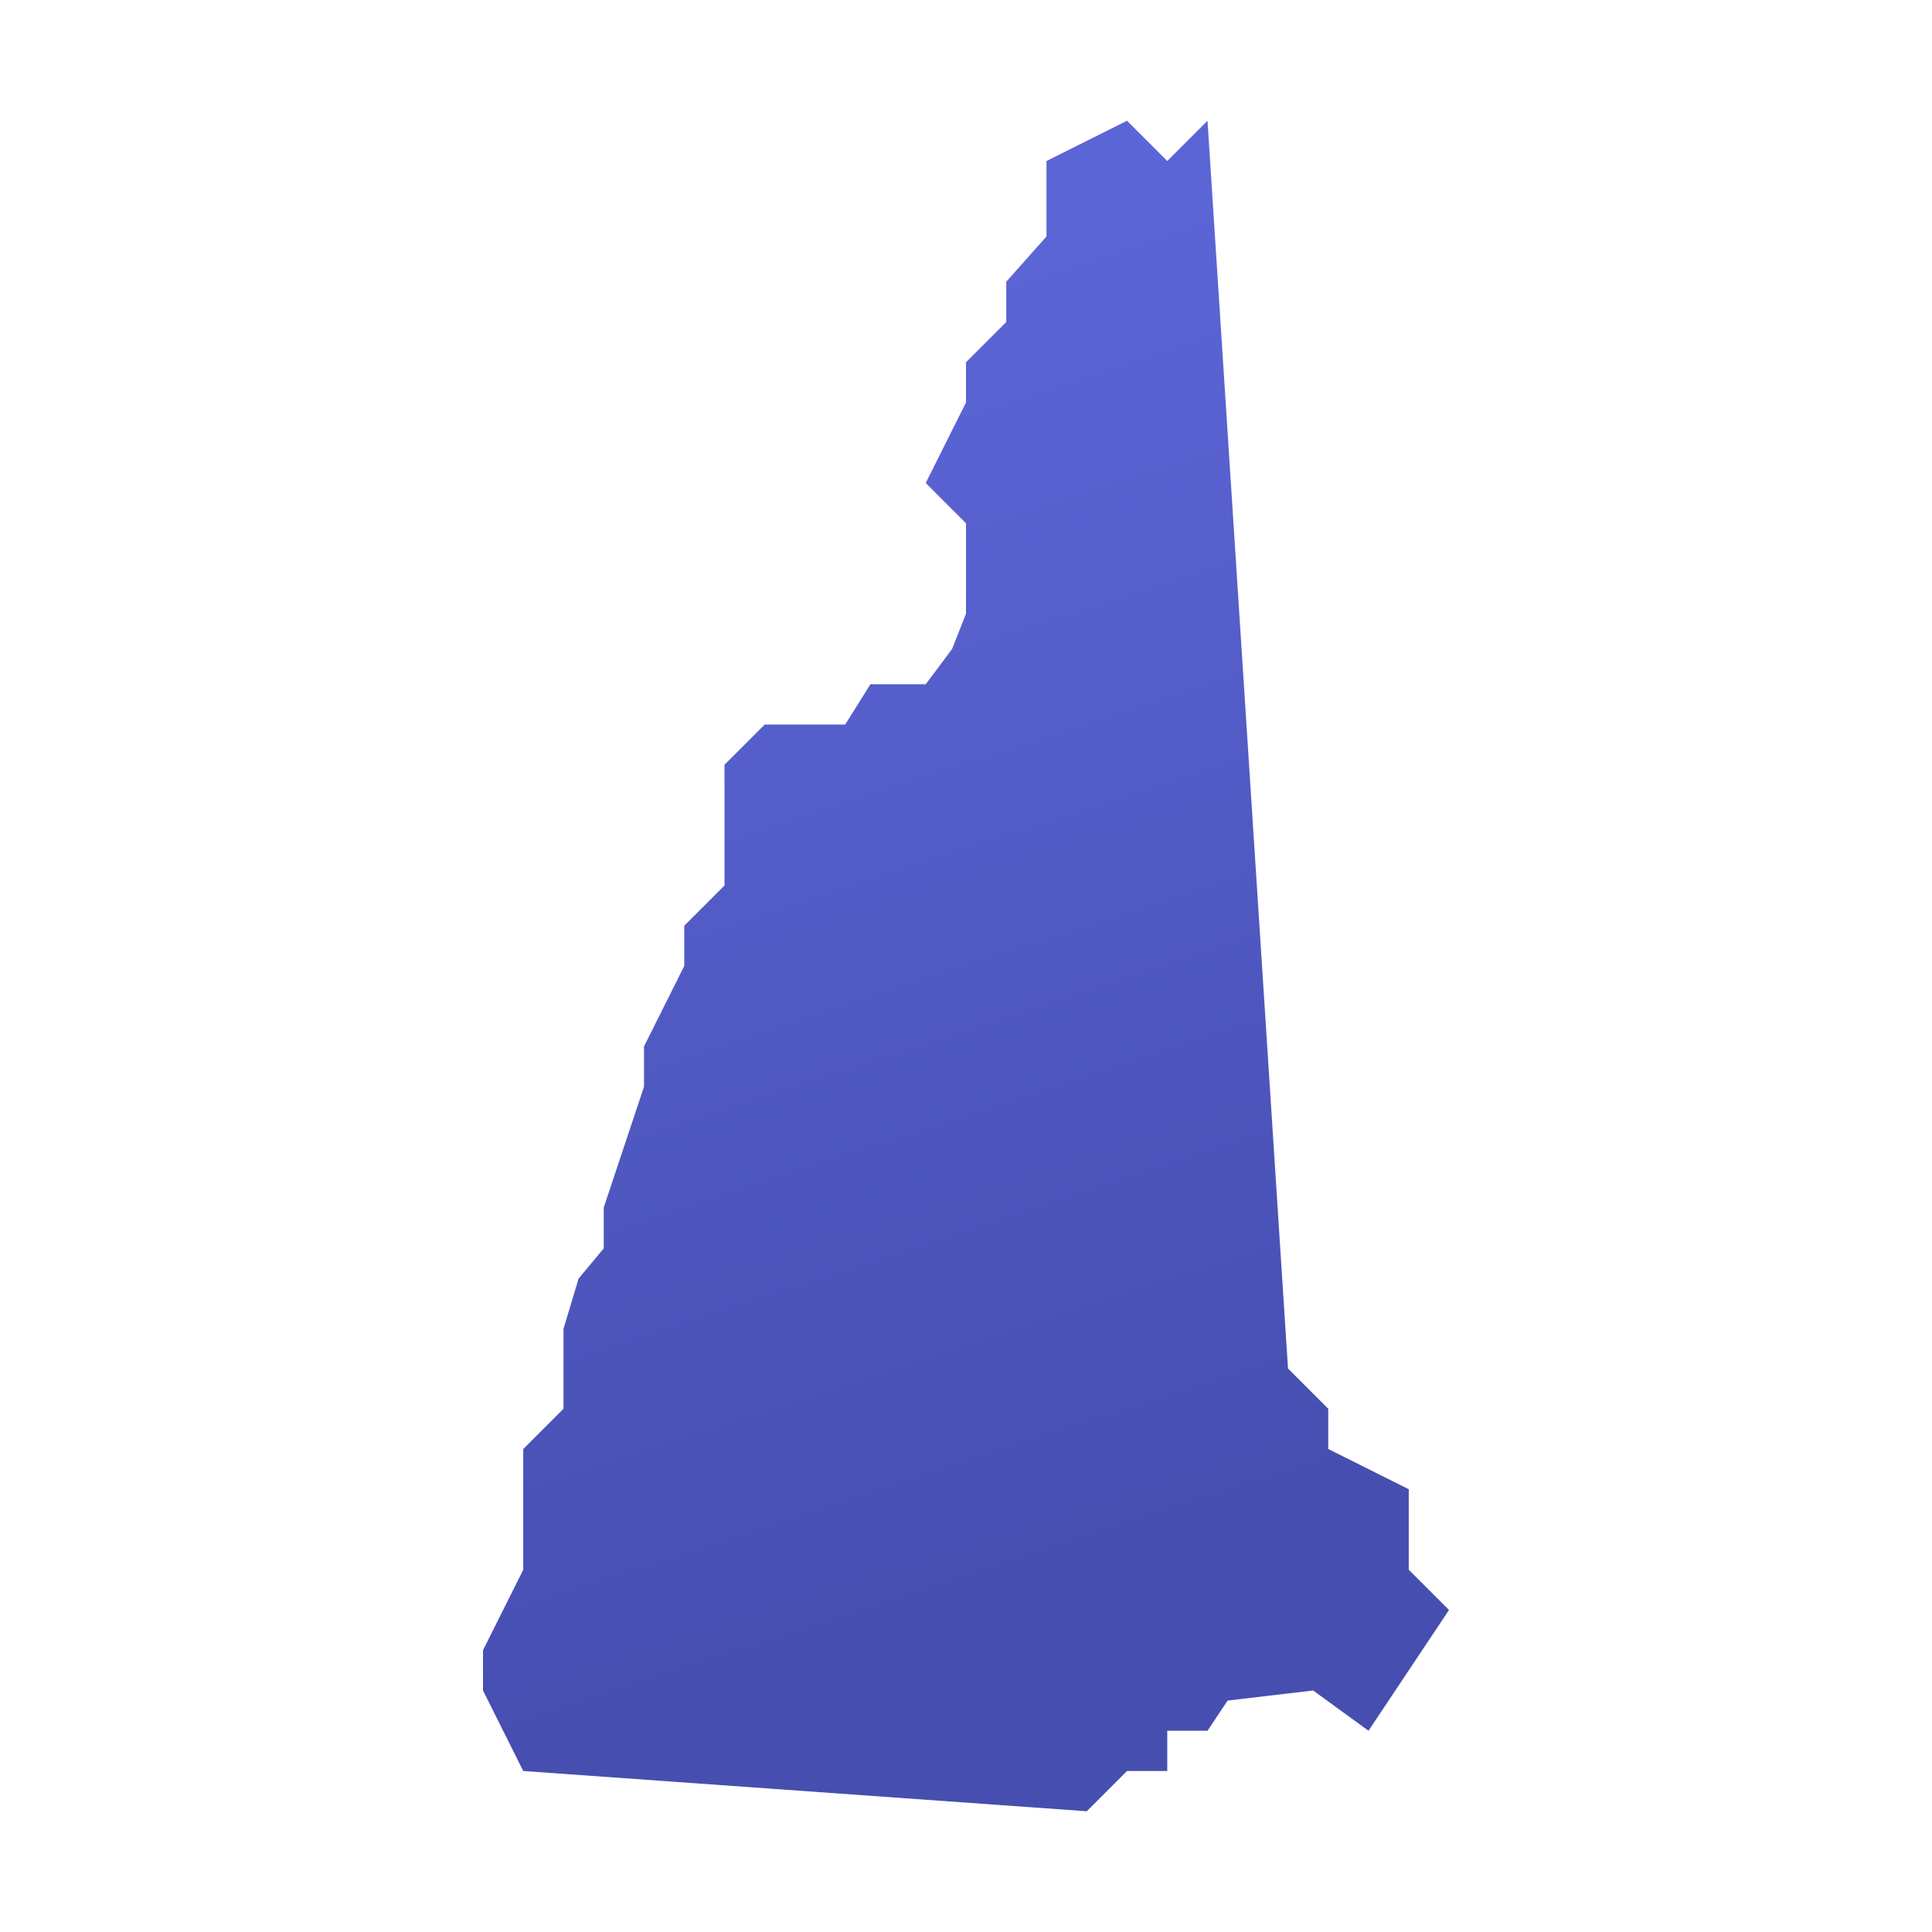 <svg xmlns="http://www.w3.org/2000/svg" viewBox="0 0 48 48"><linearGradient id="Fi1W7f0Ck7bEkYKJawibua" x1="16.627" x2="26.456" y1="9.152" y2="39.152" gradientUnits="userSpaceOnUse"><stop offset="0" stop-color="#5c65d6"/><stop offset=".999" stop-color="#464eb0"/></linearGradient><path fill="url(#Fi1W7f0Ck7bEkYKJawibua)" d="M35,39v-2l-2-1v-1l-1-1L30,3l-1,1l-1-1l-2,1v1.875L25,7v1l-1,1v1l-1,2l1,1v2.25l-0.346,0.875	L23,17h-1.375L21,18h-2l-1,1v3l-1,1v1l-1,2v1l-1,3v1.016l-0.625,0.75L14,33.016V35l-1,1v3l-1,2v1l1,2l14,1l1-1h1v-1h1l0.5-0.75	L32.625,42L34,43l2-3L35,39z"/></svg>